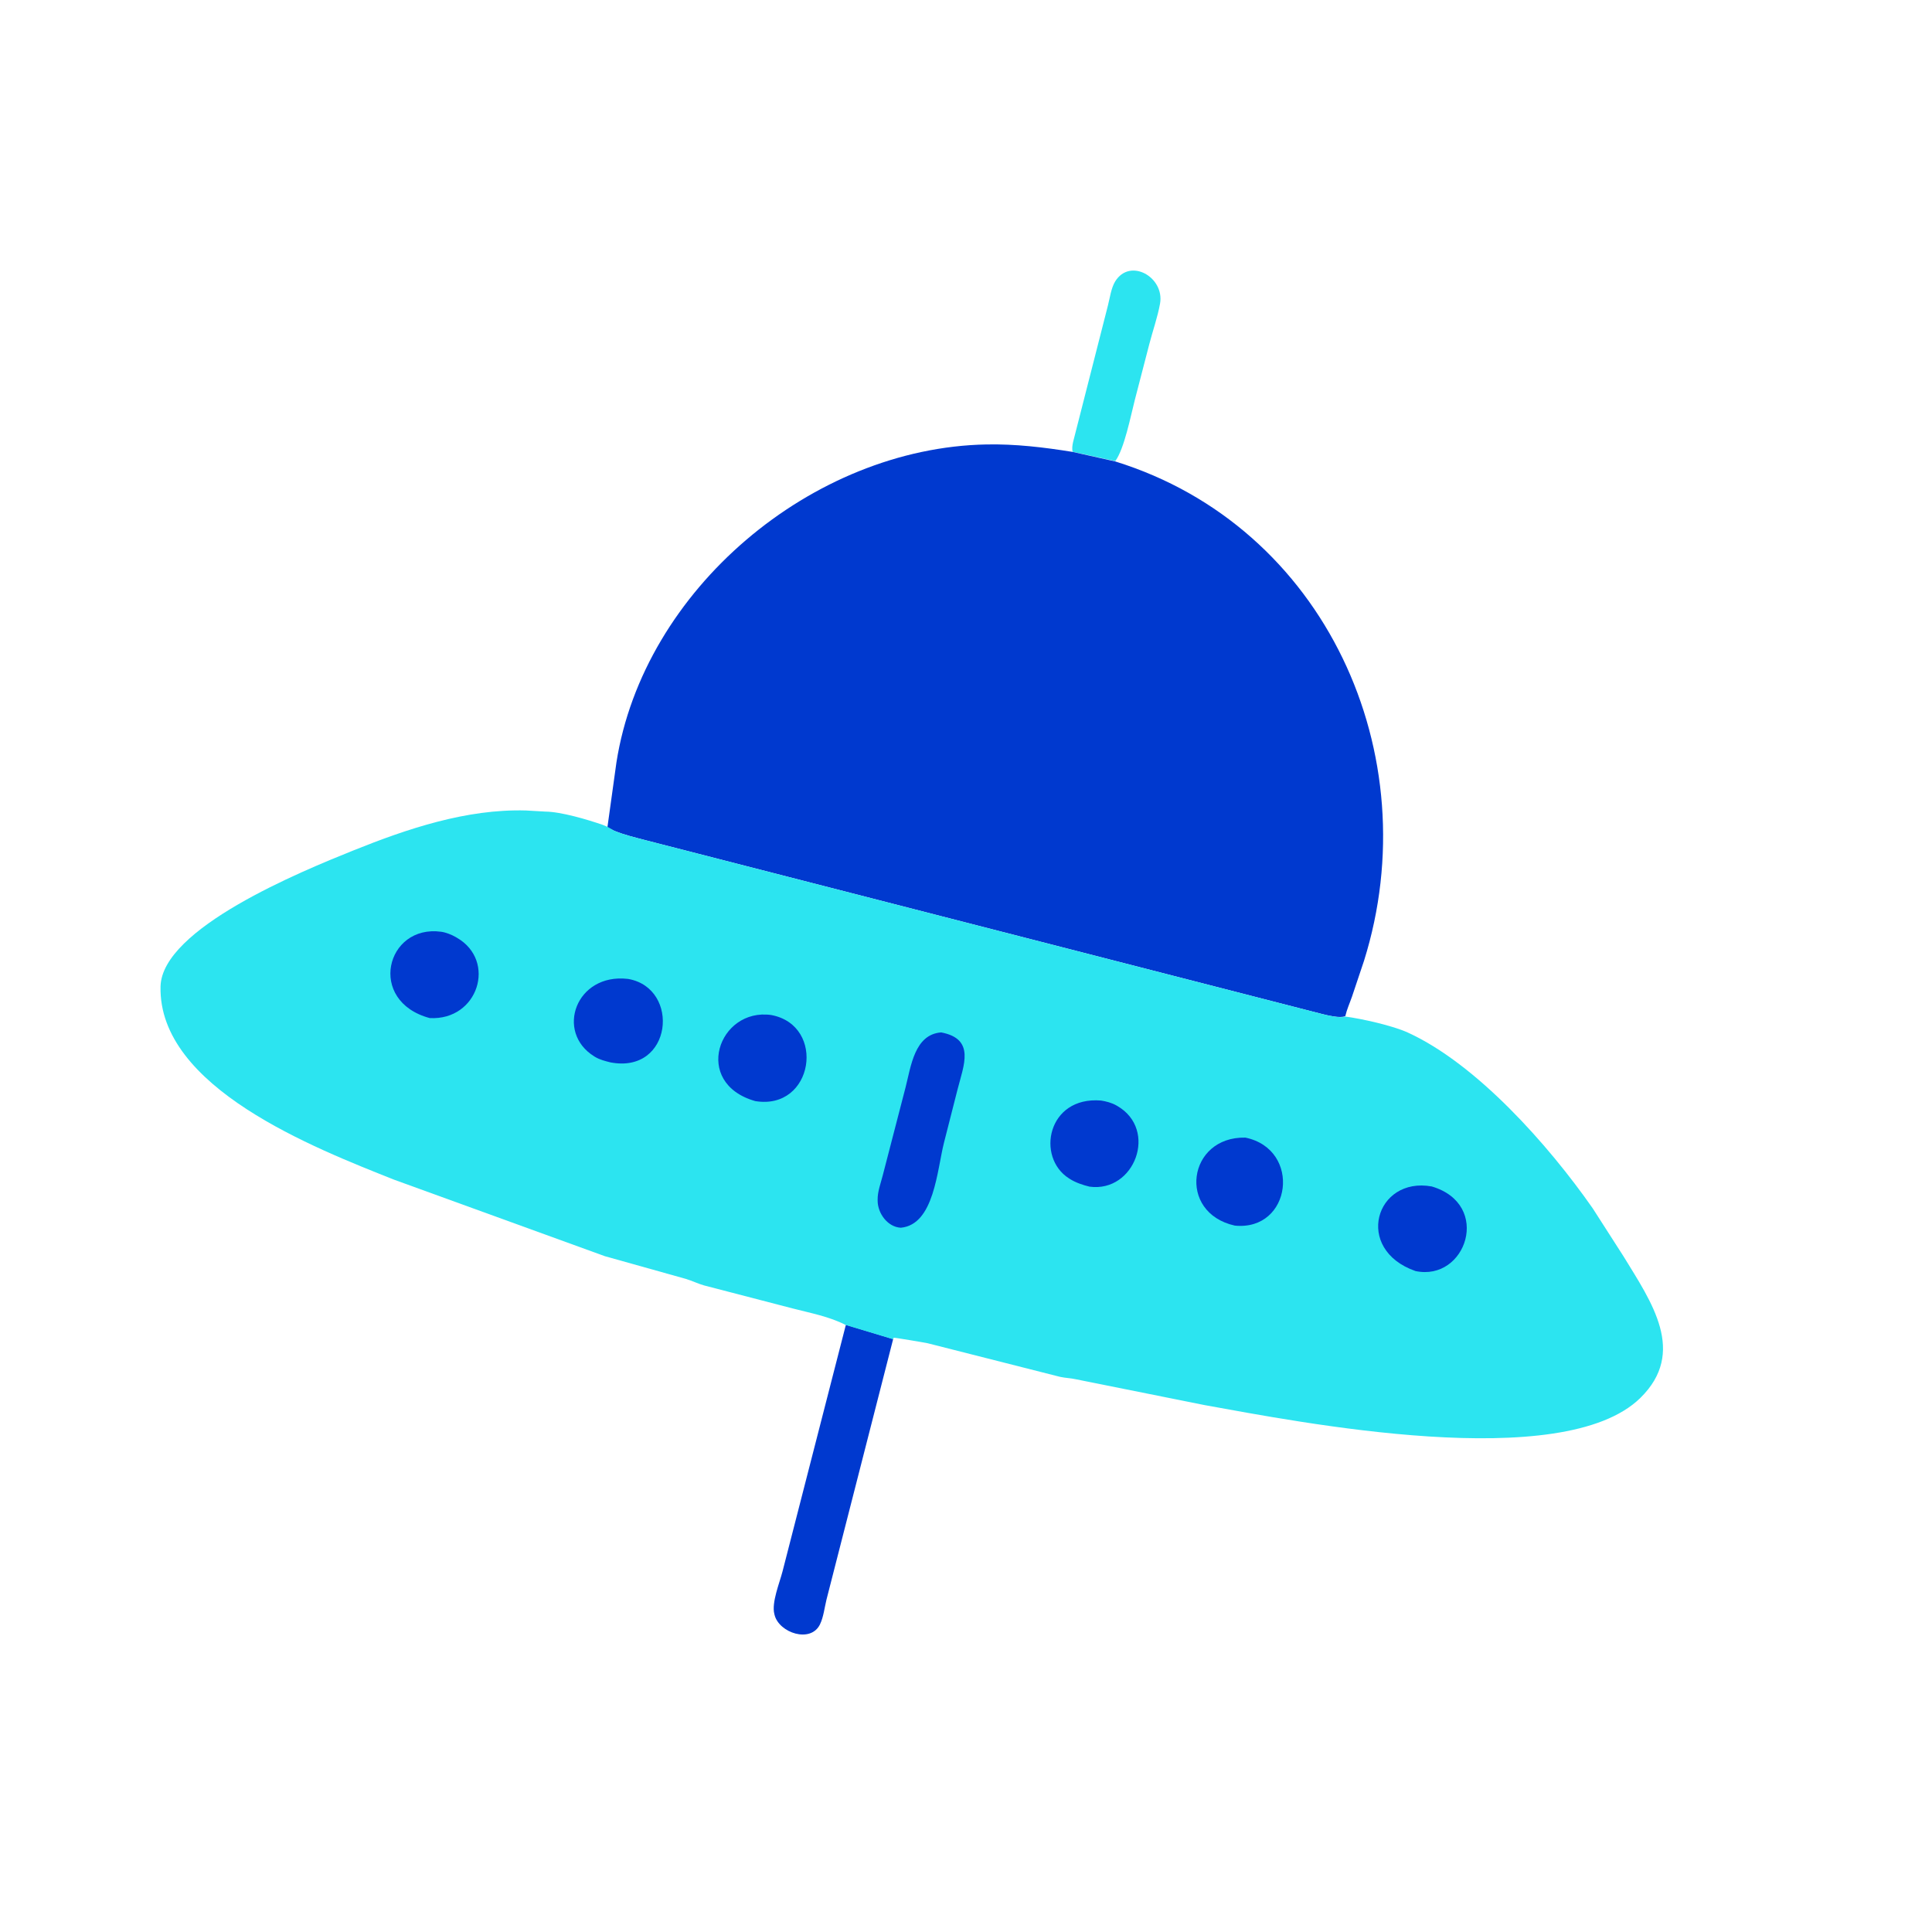 <svg width="64" height="64" viewBox="0 0 64 64" fill="none" xmlns="http://www.w3.org/2000/svg">
<g id="ufo" clip-path="url(#clip0_216_29301)">
<path id="Vector" d="M35.533 14.966C35.506 14.861 35.524 14.754 35.546 14.648L36.702 10.118C36.764 9.874 36.809 9.54 36.939 9.327C37.431 8.52 38.589 9.184 38.427 10.064C38.346 10.507 38.185 10.962 38.072 11.4L37.589 13.262C37.461 13.756 37.245 14.869 36.944 15.276L35.533 14.966Z" fill="#2CE4F0"/>
<path id="Vector_2" d="M28.021 43.885L29.587 44.358L27.379 52.987C27.314 53.25 27.281 53.566 27.163 53.809C26.857 54.441 25.813 54.093 25.66 53.502L25.651 53.465C25.554 53.087 25.826 52.431 25.922 52.056L28.021 43.885Z" fill="#0039CF"/>
<path id="Vector_3" d="M36.941 15.285C43.905 17.44 47.325 25.003 45.184 31.83L44.787 33.014C44.712 33.229 44.616 33.439 44.565 33.661C44.391 33.739 43.97 33.633 43.793 33.59L21.403 27.838C21.05 27.744 20.686 27.66 20.348 27.521L20.121 27.409L20.42 25.257C21.314 19.535 26.901 14.833 32.675 14.723C33.643 14.704 34.577 14.817 35.531 14.97L36.941 15.285Z" fill="#0039CF"/>
<path id="Vector_4" d="M44.561 33.674C45.113 33.747 46.134 33.975 46.632 34.203C48.917 35.245 51.295 37.93 52.761 40.028L53.785 41.624C54.707 43.133 55.885 44.792 54.339 46.308C51.764 48.833 43.041 47.109 39.901 46.545L35.645 45.691C35.472 45.652 35.294 45.648 35.121 45.611L30.731 44.497C30.629 44.474 29.622 44.305 29.604 44.314L29.585 44.364L28.015 43.892C27.475 43.612 26.845 43.496 26.259 43.344L23.318 42.58C23.11 42.52 22.919 42.424 22.713 42.363L20.037 41.613L13.058 39.08C10.424 38.032 5.24 36.029 5.318 32.679C5.364 30.75 9.984 28.865 11.688 28.179C13.492 27.453 15.451 26.793 17.421 26.848L18.064 26.885C18.589 26.89 19.46 27.15 19.962 27.323L20.126 27.39L20.348 27.521C20.686 27.659 21.05 27.744 21.403 27.838L43.793 33.59C43.97 33.633 44.391 33.739 44.561 33.674Z" fill="#2CE4F0"/>
<path id="Vector_5" d="M14.616 30.866C14.777 30.889 14.957 30.961 15.098 31.042L15.137 31.065C16.46 31.829 15.841 33.812 14.235 33.725C12.149 33.165 12.784 30.614 14.616 30.866Z" fill="#0039CF"/>
<path id="Vector_6" d="M47.429 39.303C49.434 39.896 48.568 42.462 46.889 42.105C44.838 41.387 45.563 38.966 47.429 39.303Z" fill="#0039CF"/>
<path id="Vector_7" d="M20.794 32.427L20.817 32.43C22.55 32.741 22.275 35.589 20.218 35.192C20.052 35.15 19.865 35.103 19.718 35.014L19.685 34.994C18.383 34.189 19.078 32.231 20.794 32.427Z" fill="#0039CF"/>
<path id="Vector_8" d="M41.256 37.685C43.13 38.075 42.788 40.787 40.906 40.6C38.986 40.174 39.339 37.642 41.256 37.685Z" fill="#0039CF"/>
<path id="Vector_9" d="M36.473 36.457C36.641 36.483 36.825 36.531 36.974 36.615L37.011 36.636C38.375 37.424 37.585 39.516 36.091 39.309C35.877 39.258 35.631 39.175 35.446 39.057L35.411 39.035C34.315 38.34 34.693 36.31 36.473 36.457Z" fill="#0039CF"/>
<path id="Vector_10" d="M25.549 33.624C27.38 33.968 26.954 36.795 25.018 36.475C22.922 35.879 23.798 33.376 25.549 33.624Z" fill="#0039CF"/>
<path id="Vector_11" d="M31.177 34.2C32.32 34.416 31.922 35.291 31.72 36.089L31.271 37.852C31.04 38.76 30.948 40.565 29.842 40.67C29.402 40.647 29.076 40.194 29.073 39.778L29.073 39.741C29.068 39.477 29.177 39.192 29.242 38.937L29.997 36.024C30.176 35.332 30.292 34.266 31.177 34.2Z" fill="#0039CF"/>
</g>
<defs>
<clipPath id="clip0_216_29301">
<rect width="52" height="52" fill="white" transform="translate(13.293) rotate(14.418)"/>
</clipPath>
</defs>
</svg>
